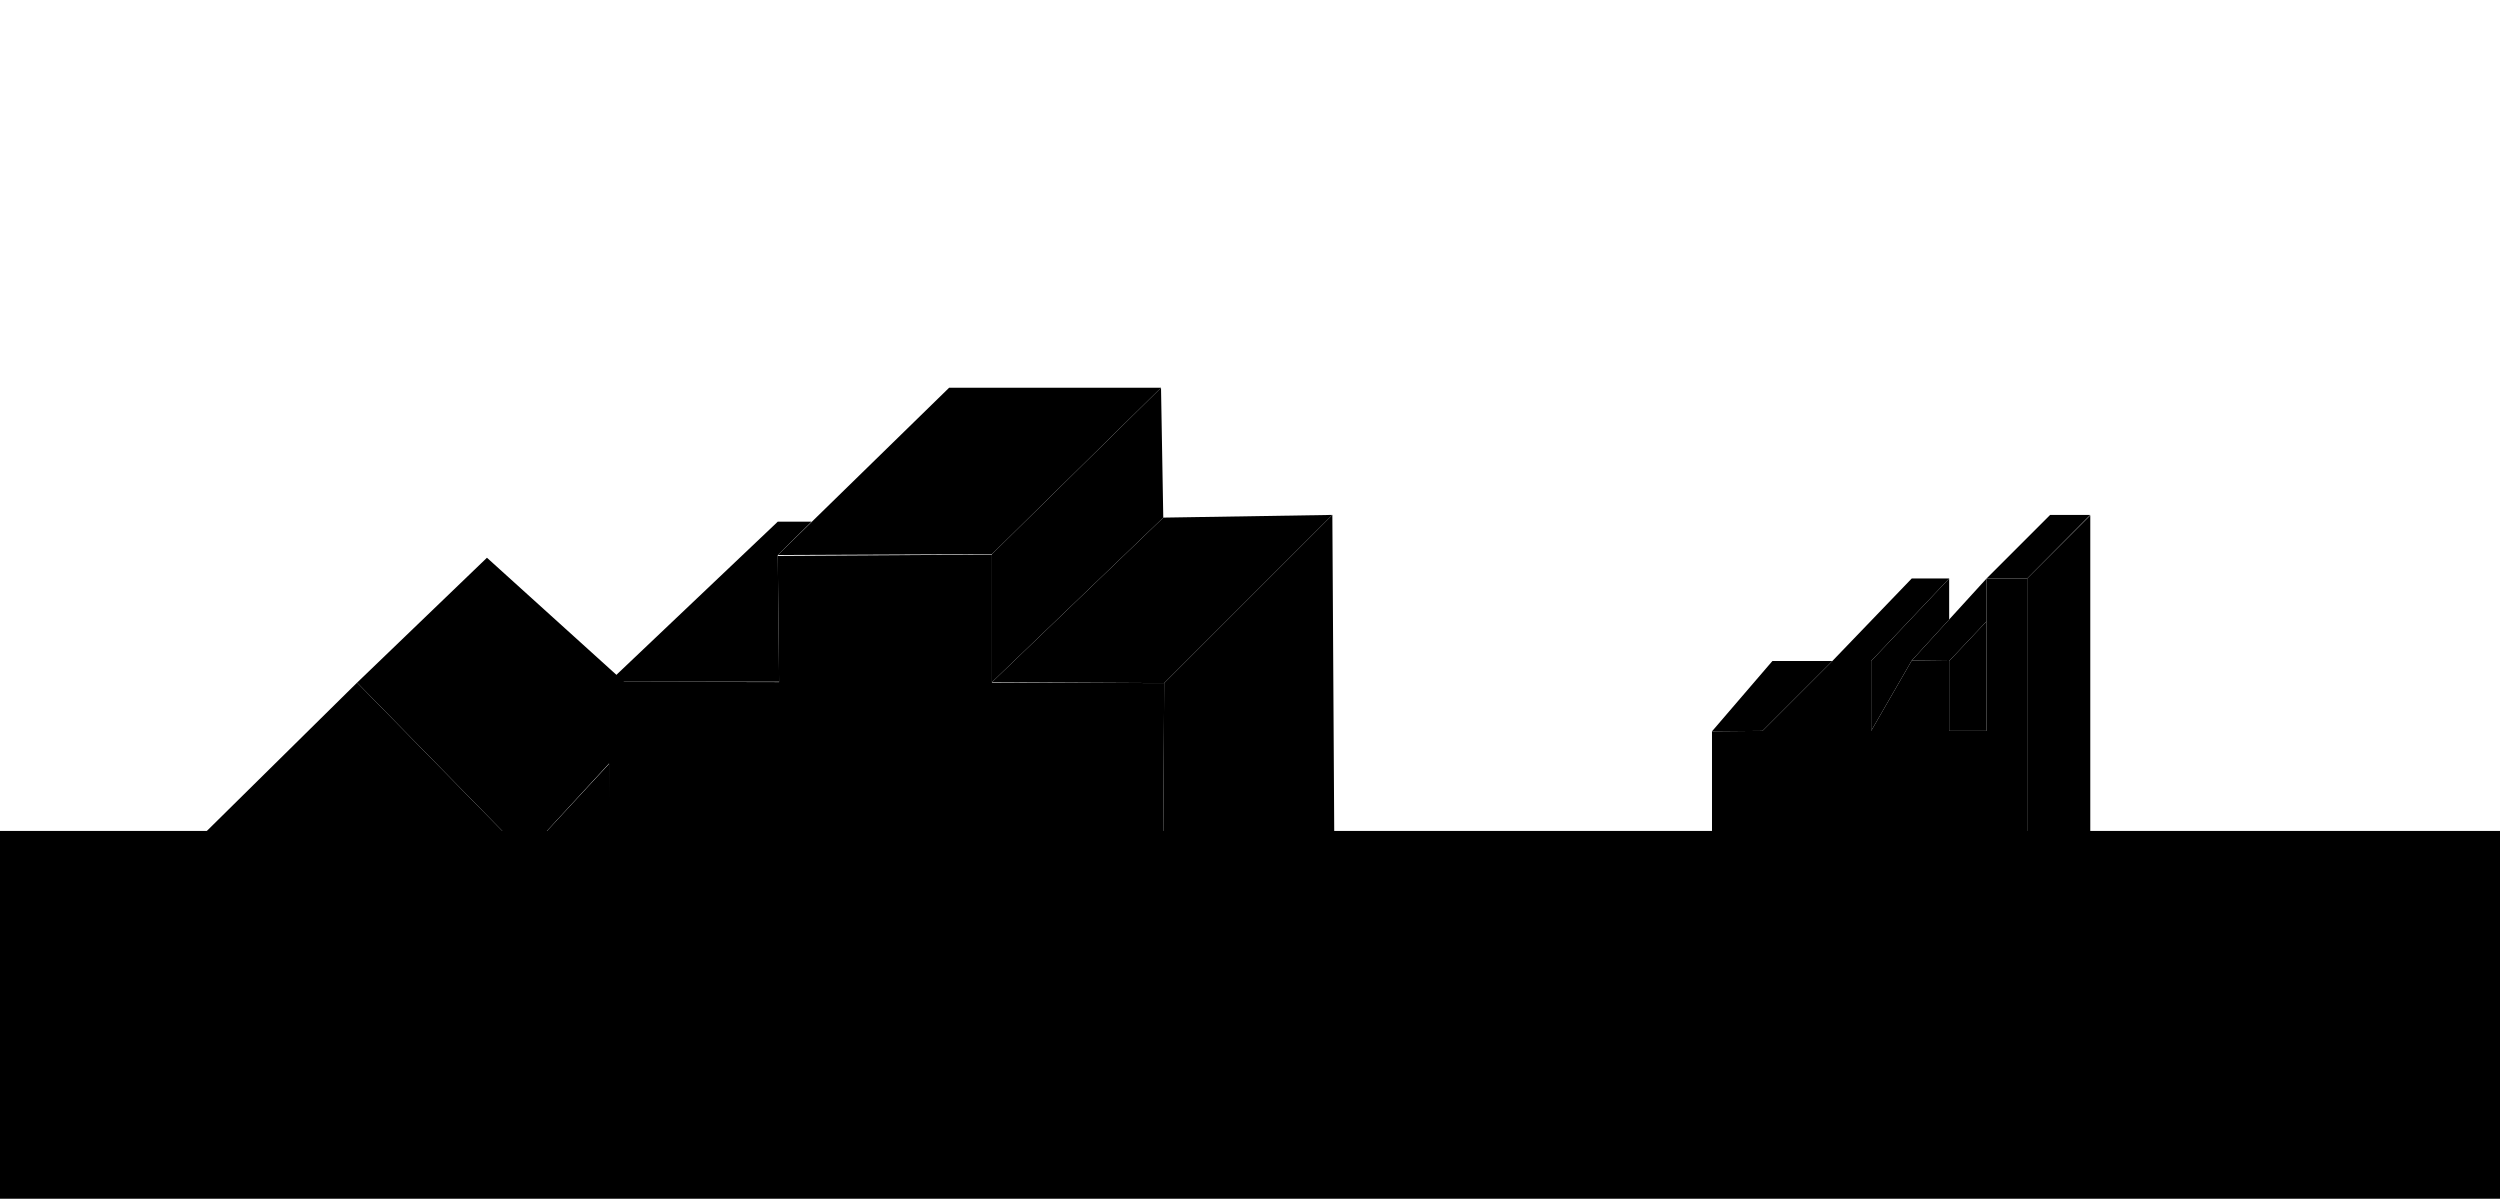 <svg class="img_svg"
	xmlns="http://www.w3.org/2000/svg" viewBox="0 0 554.47 265.86">
	
	<g id="m55">
		
			<rect id="chao" class="cls-2" y="184.29" width="554.47" height="81.57"/>
			<g id="lado">
		<polyline class="st0" points="116.6,235.6 135.3,217.8 135.1,169.4 116.5,189.5 		"/>
		<polyline class="st0" points="257.7,236.2 296,198.7 295.5,114.2 258.2,151.5 		"/>
		<polygon class="st0" points="257.5,86 258,114.8 220,151.3 220,122.9 		"/>
		<polygon class="st1" points="449.6,128.3 463.6,114.3 463.6,193.6 449.6,207.8 		"/>
		<polygon class="st1" points="415,146.6 415,162.1 424,146.5 432.3,137.4 432.3,128.3 		"/>
		<polygon class="st1" points="432.3,162.1 432.3,146.6 440.6,137.8 440.6,162.1 		"/>
	</g>
	<g id="cima">
		<polygon class="st0" points="79.2,151.4 116.5,189.5 145.7,157.8 108,123.7 		"/>
		<polygon class="st0" points="220,151.3 258.2,151.5 295.5,114.2 258,114.8 		"/>
		<polygon class="st0" points="135.1,151.2 172.8,151.2 172.5,123.1 180,115.7 172.5,115.7 		"/>
		<polygon class="st0" points="220,122.9 257.5,86 210.5,86 172.5,123.1 		"/>
		<polygon class="st1" points="440.6,128.3 454.7,114.2 463.6,114.2 449.6,128.3 		"/>
		<polygon class="st1" points="379.7,162.2 393.1,146.6 406.4,146.6 390.9,162.1 		"/>
		<polygon class="st1" points="406.4,146.6 424,128.3 432.3,128.3 415,146.6 		"/>
		<polygon class="st1" points="424,146.5 440.6,128.3 440.6,137.8 432.3,146.6 		"/>
	</g>
	<g id="frente">
		<polygon class="st0" points="116.6,235.6 116.5,189.5 79.2,151.4 40.7,189.4 40.7,236.4 40.7,236.4 		"/>
		<polygon class="st0" points="257.7,236.2 258.2,151.5 258.2,151.5 135.1,151.2 135,236.2 135.3,236.2 		"/>
		<polygon class="st0" points="220,152.3 172.8,152.2 172.5,123.3 220,123 		"/>
		<polygon class="st2" points="379.7,162.2 379.7,207.8 449.6,207.8 449.6,162.8 449.6,128.3 440.6,128.3 440.6,162.1 432.3,162.1 
			432.3,146.6 424,146.5 415,162.1 415,146.6 406.4,146.6 390.9,162.1 		"/>
	</g>
	<g id="janela">
		<rect x="45.4" y="198.5" class="st0" width="15.2" height="37.8"/>
		<rect x="68.8" y="198.6" class="st0" width="42.1" height="28.2"/>
		<rect x="187" y="132.5" class="st0" width="19.4" height="19.4"/>
		<rect x="187" y="189" class="st0" width="19.4" height="47.3"/>
		<rect x="144.3" y="170.2" class="st0" width="14.1" height="47.1"/>
		<rect x="163.6" y="170.2" class="st0" width="14.1" height="47.1"/>
		<rect x="214.7" y="170.2" class="st0" width="14.1" height="47.1"/>
		<rect x="390.9" y="176.6" class="st3" width="15.1" height="31.2"/>
		<rect x="233.9" y="170.2" class="st0" width="14.1" height="47.1"/>
		<rect x="187" y="170.2" class="st0" width="19.4" height="9.3"/>
		<rect x="415" y="175.6" class="st4" width="17.3" height="6.7"/>
		<rect x="415" y="185.7" class="st4" width="17.3" height="6.7"/>
		<rect x="415" y="195.9" class="st4" width="17.3" height="6.7"/>
	</g>
		</g>
</svg>